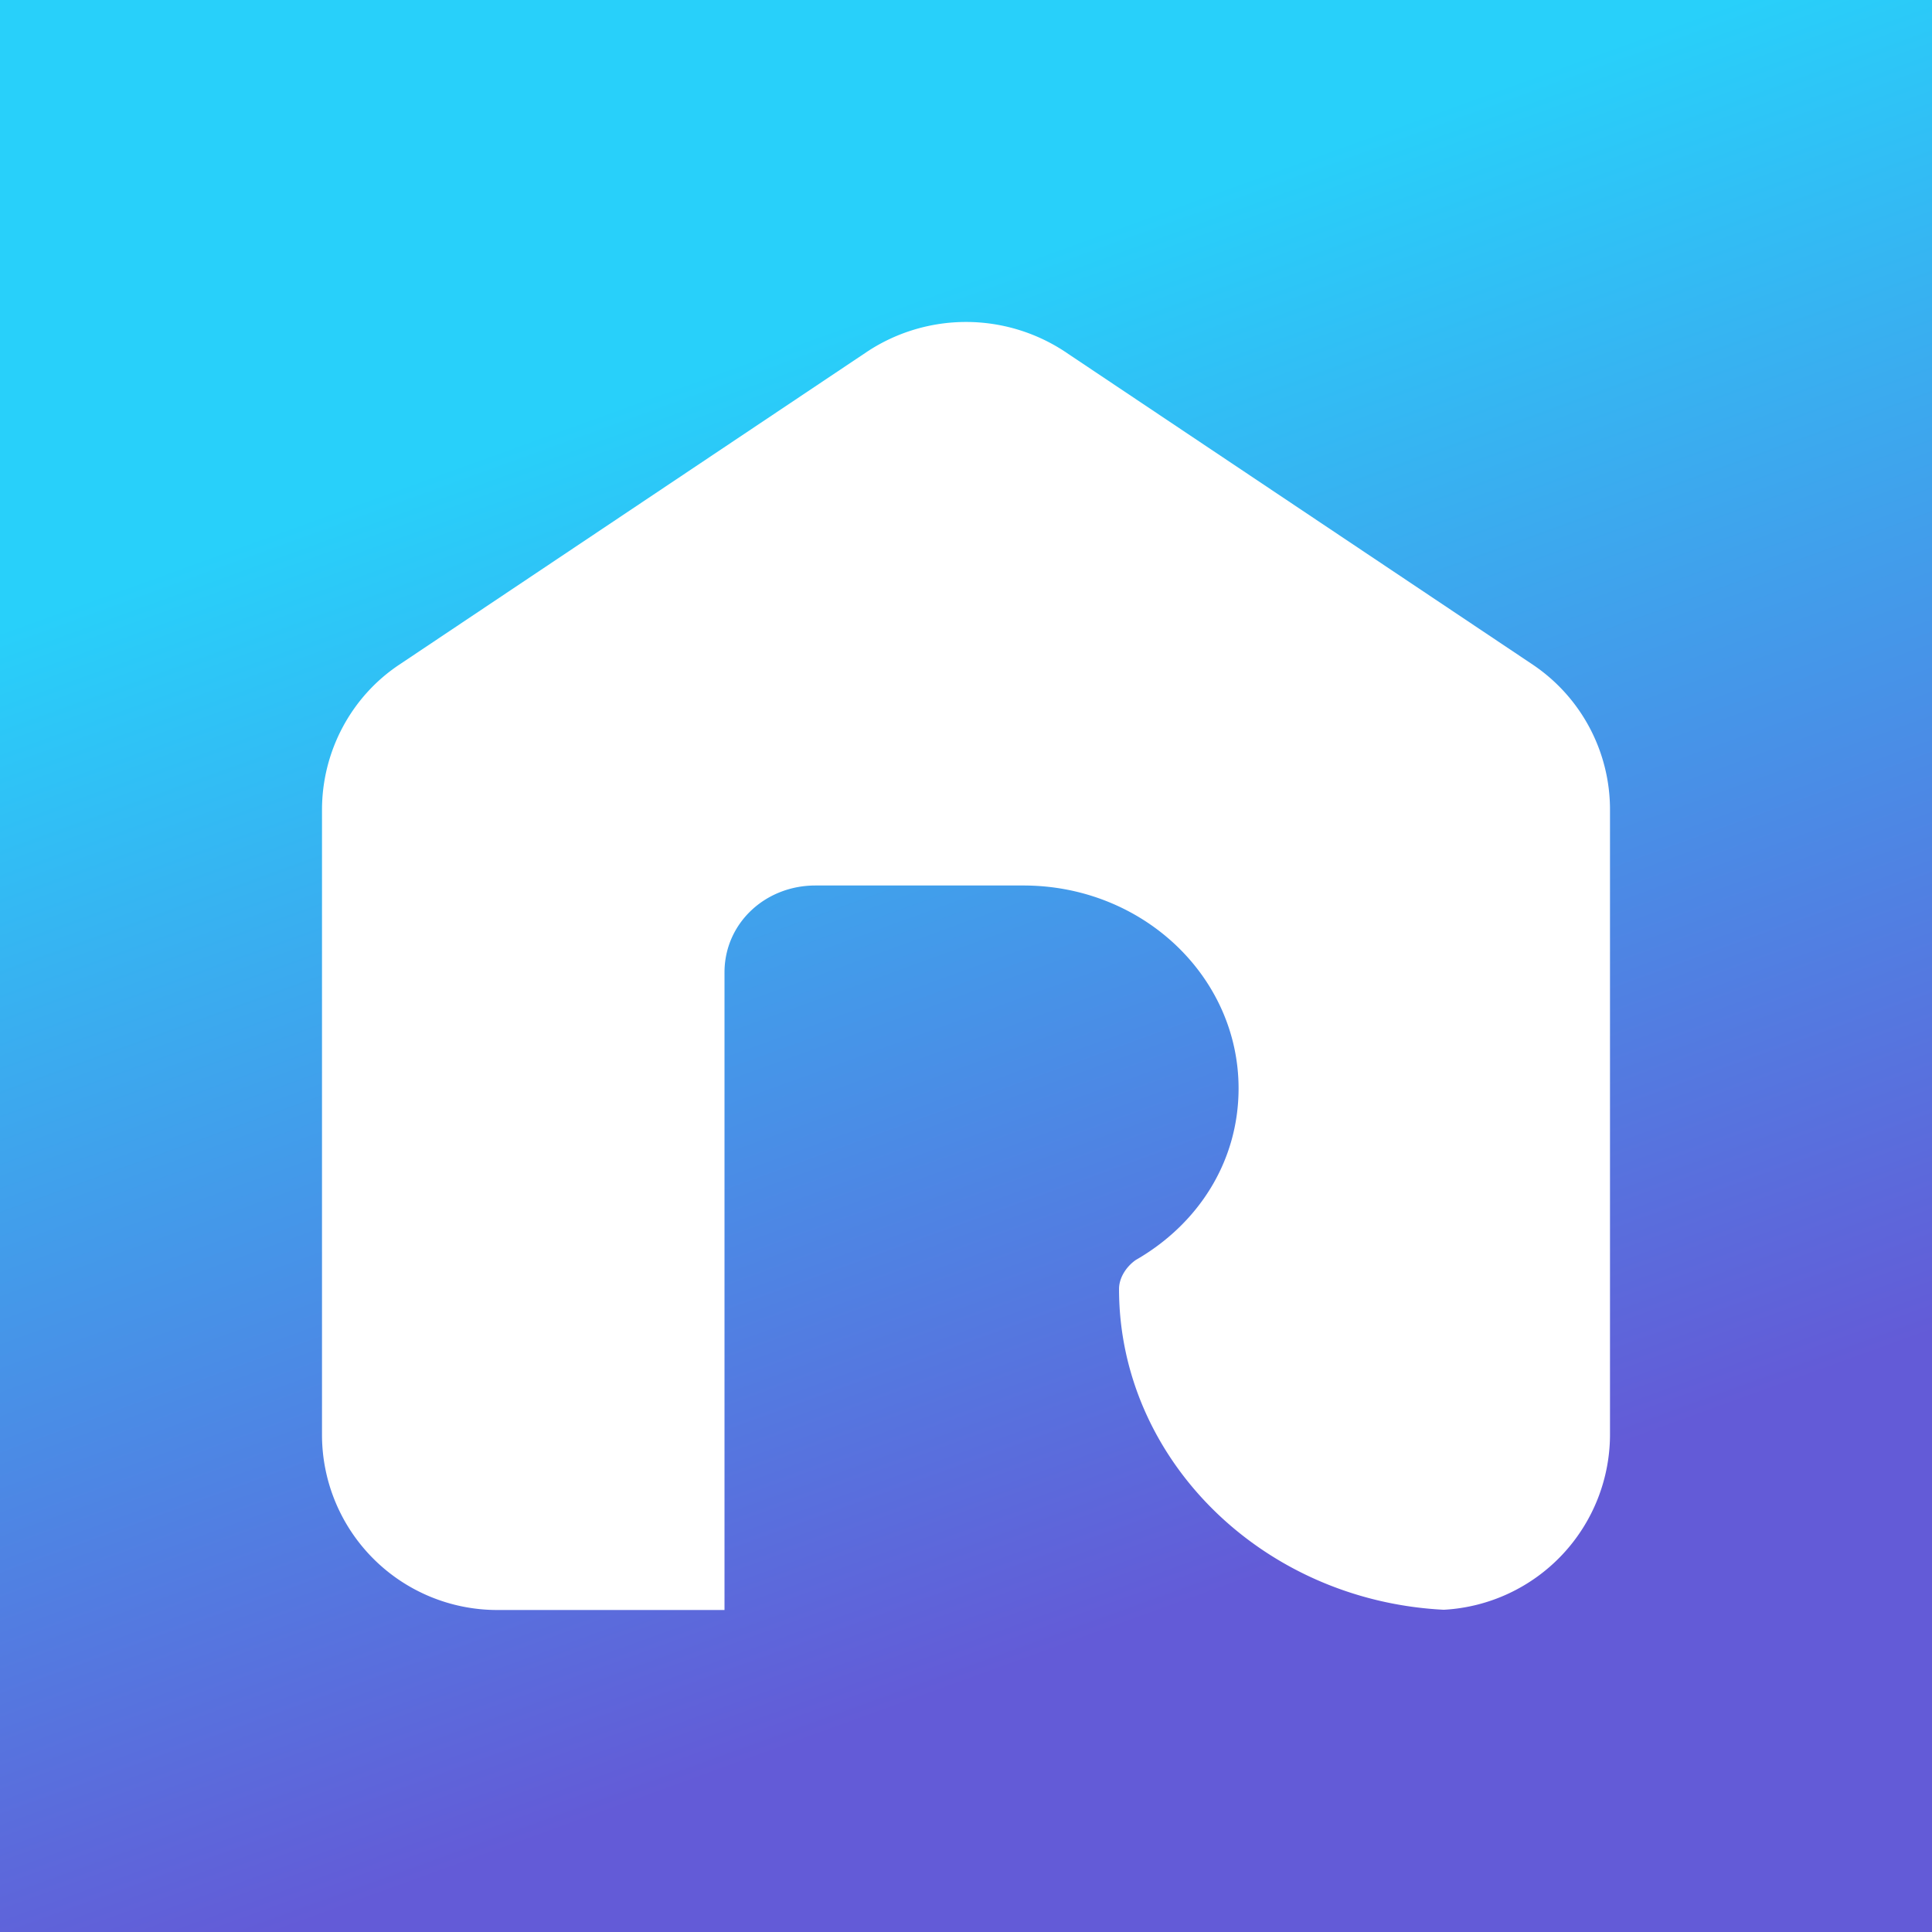 <svg xmlns="http://www.w3.org/2000/svg" width="24" height="24" fill="none" viewBox="0 0 24 24">
    <rect x="0" y="0" width="24" height="24" fill="#333333" stroke="none"/>
    <g clip-path="url(#BERRY__a)">
        <path fill="url(#BERRY__b)" d="M24 0H0v24h24z"/>
        <path fill="#fff" d="M17.935 19.997c-2.256-.114-4.034-1.872-4.034-3.985 0-.138.089-.277.208-.36.772-.443 1.277-1.218 1.277-2.132 0-1.385-1.188-2.52-2.673-2.52h-2.584C9.505 11 9 11.47 9 12.08V20H6.176A2.177 2.177 0 0 1 4 17.826v-7.764c0-.734.367-1.411.961-1.806l5.824-3.896a2.23 2.23 0 0 1 2.431 0l5.824 3.896a2.17 2.17 0 0 1 .96 1.806v7.735a2.183 2.183 0 0 1-2.065 2.2"/>
    </g>
    <defs>
        <linearGradient id="BERRY__b" x1="8.965" x2="14.567" y1="4.562" y2="20" gradientUnits="userSpaceOnUse">
            <stop stop-color="#28D0FA"/>
            <stop offset="1" stop-color="#635BD7"/>
        </linearGradient>
        <clipPath id="BERRY__a">
            <path fill="#fff" d="M0 0h24v24H0z"/>
        </clipPath>
    </defs>
</svg>
